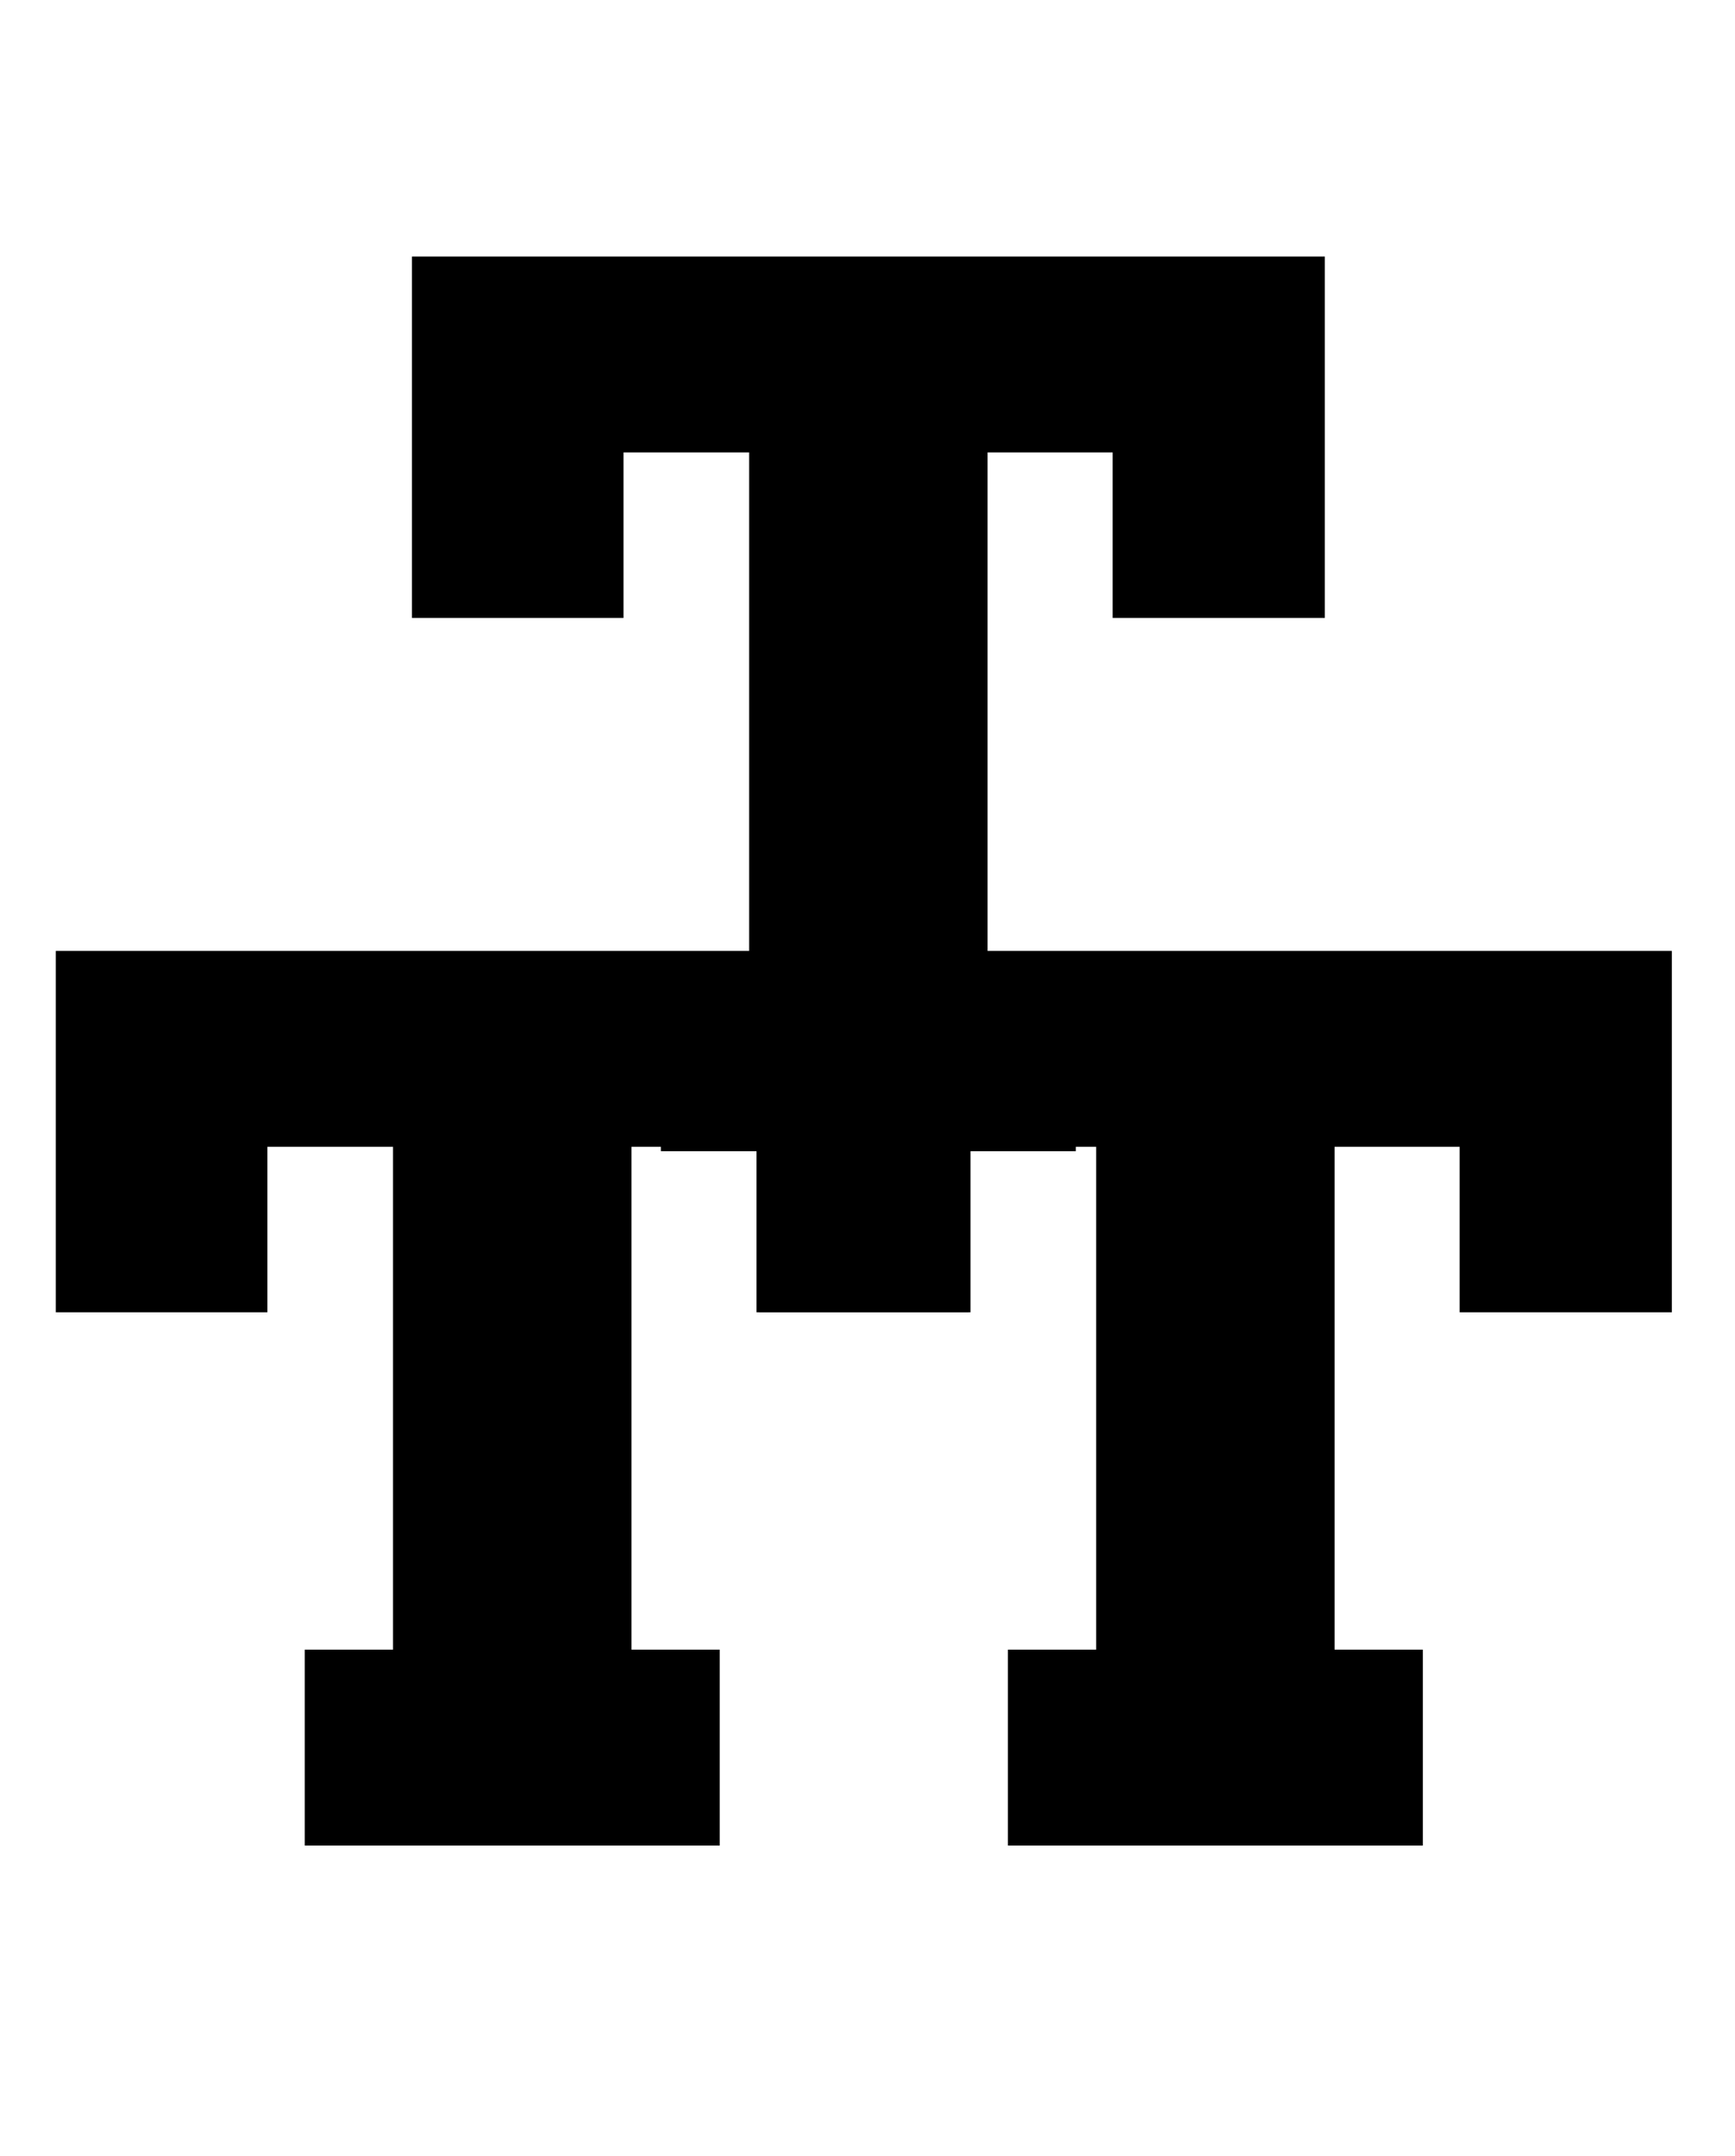 <svg width="190" height="236" viewBox="0 0 190 236" fill="none" xmlns="http://www.w3.org/2000/svg">
<path d="M145.08 28.08V67.632H121.848V49.52H108.152V104.56H117.816V126H72.376V104.56H82.04V49.52H68.28V67.632H45.112V28.08H145.08Z" fill="black"/>
<path d="M106.08 104.08V143.632H82.848V125.52H69.152V180.56H78.816V202H33.376V180.56H43.04V125.52H29.28V143.632H6.112V104.08H106.08Z" fill="black"/>
<path d="M183.08 104.08V143.632H159.848V125.52H146.152V180.56H155.816V202H110.376V180.56H120.04V125.52H106.28V143.632H83.112V104.08H183.08Z" fill="black"/>
</svg>
